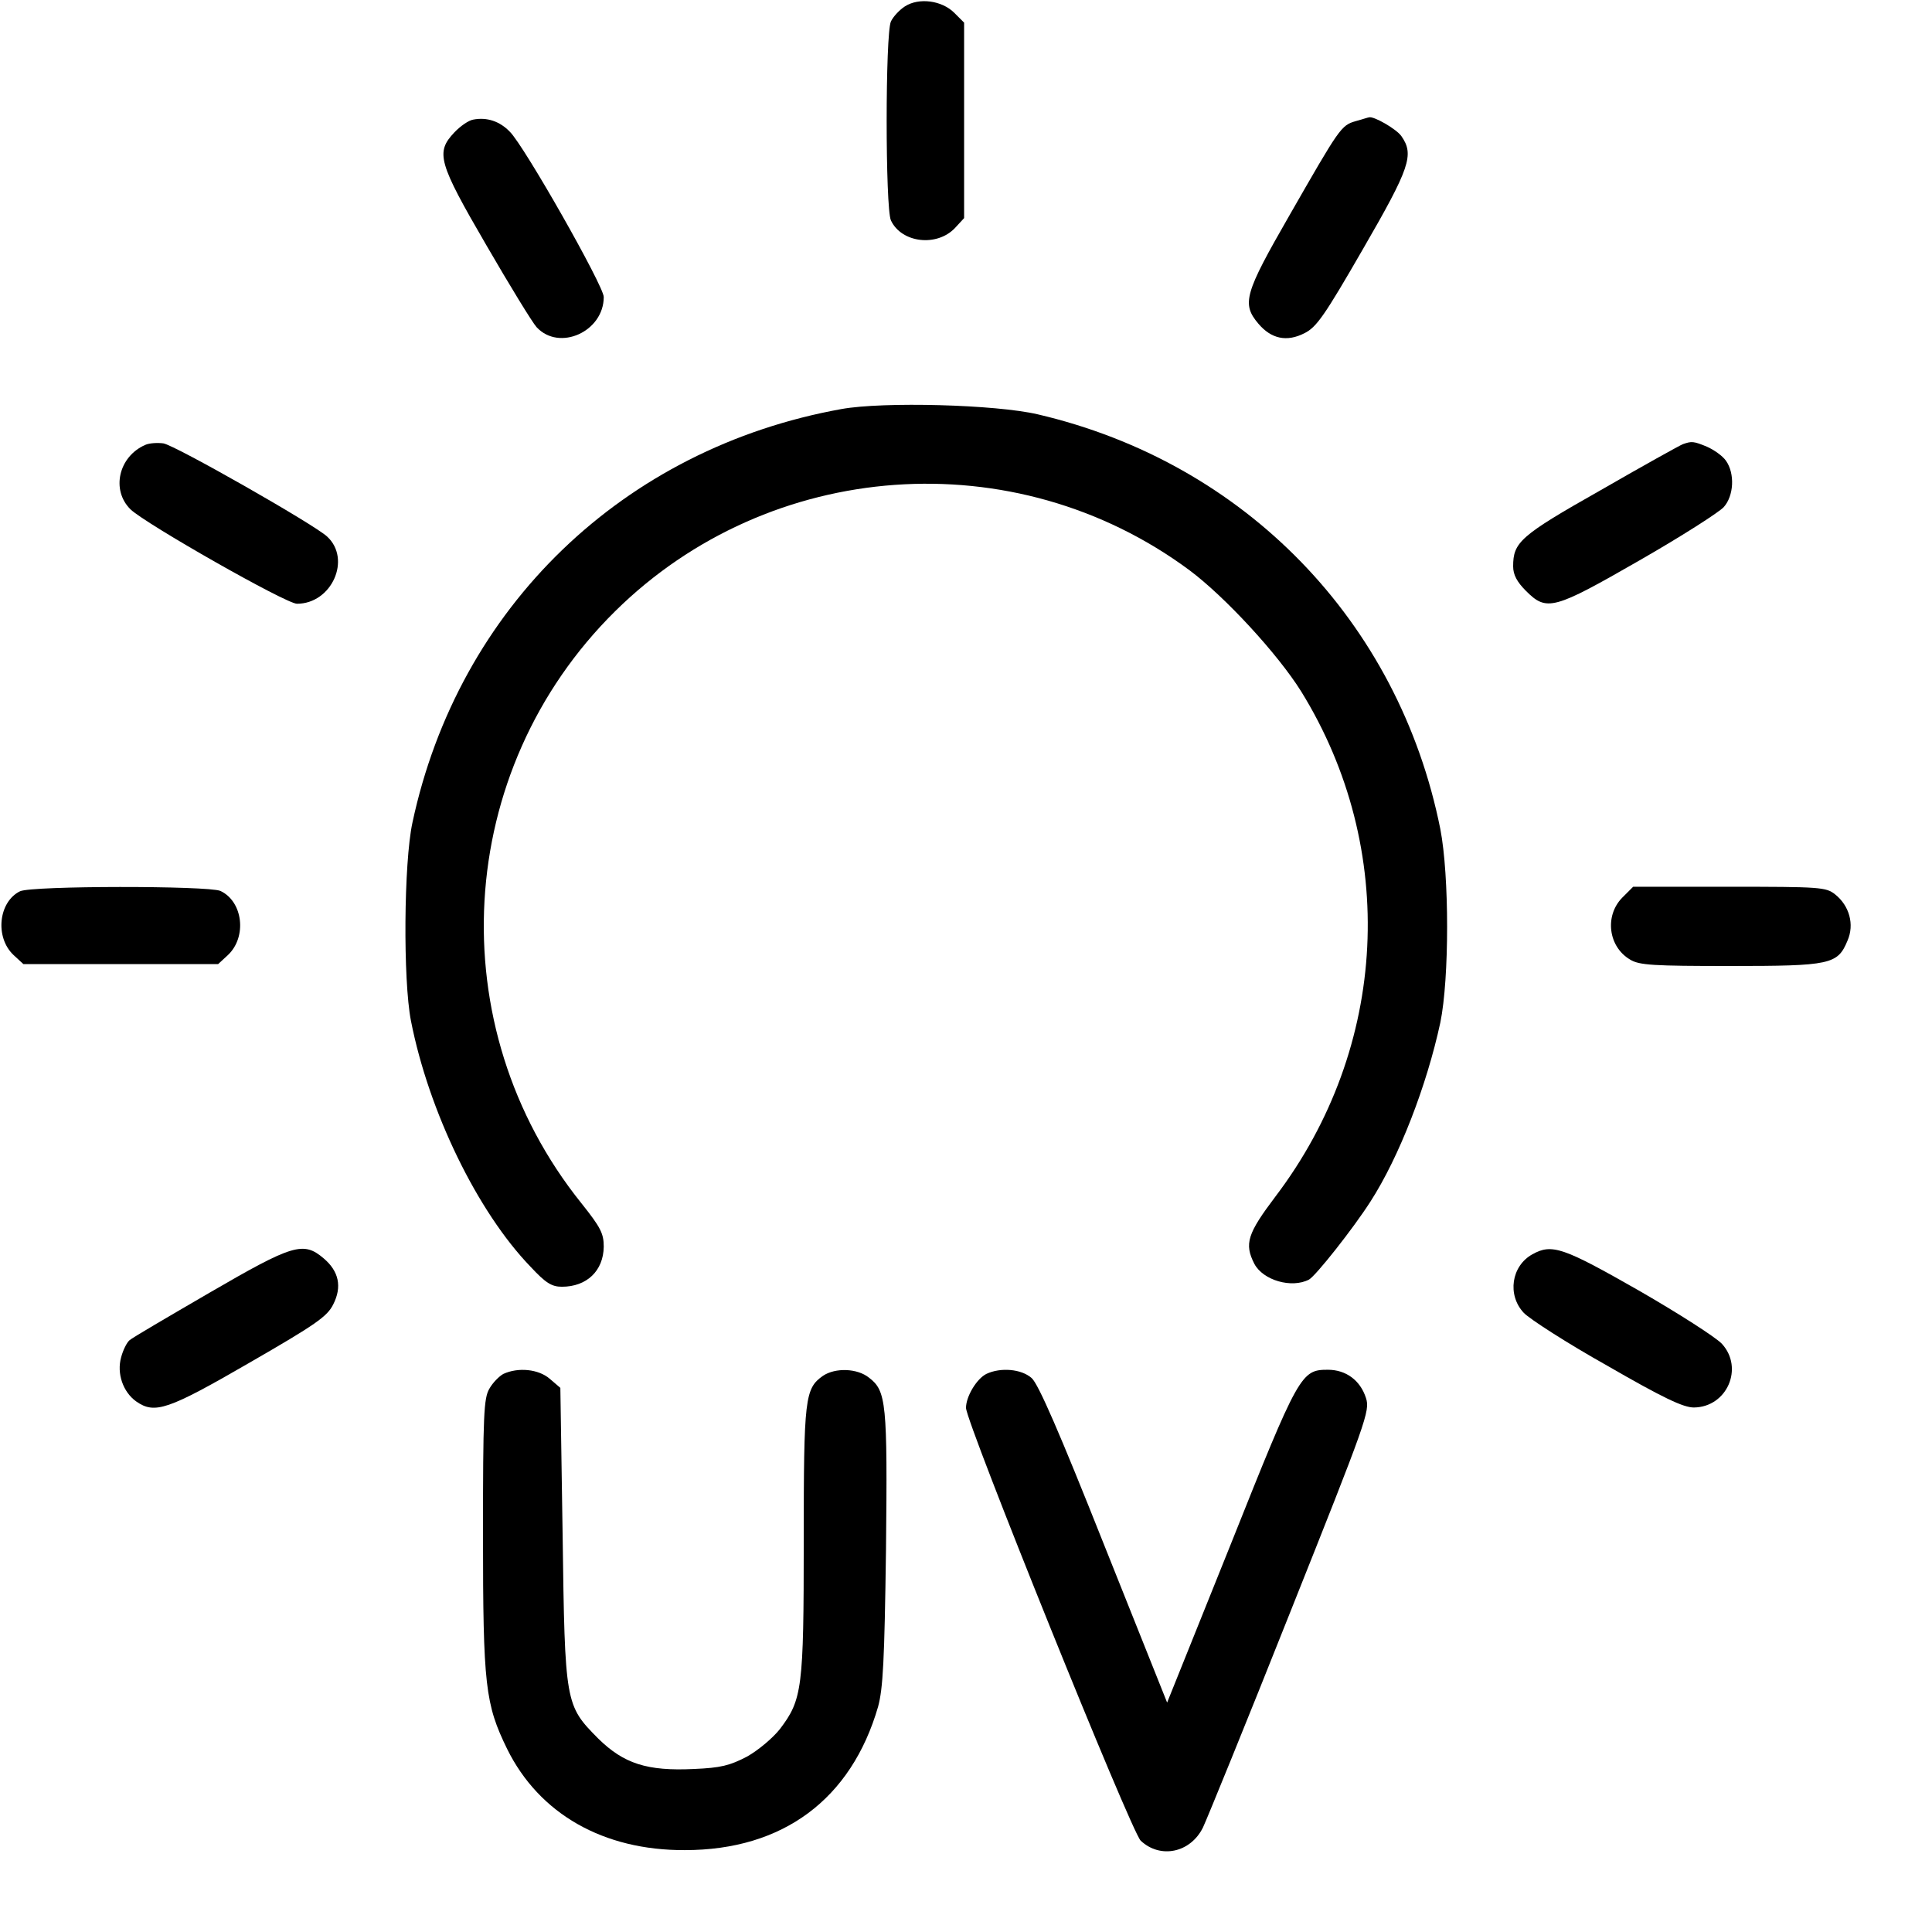 <?xml version="1.0" standalone="no"?>
<!DOCTYPE svg PUBLIC "-//W3C//DTD SVG 20010904//EN"
 "http://www.w3.org/TR/2001/REC-SVG-20010904/DTD/svg10.dtd">
<svg version="1.0" xmlns="http://www.w3.org/2000/svg"
 width="512pt" height="512pt" viewBox="0 0 512 512"
 preserveAspectRatio="xMidYMid meet">

<g transform="translate(0,512) scale(0.1,-0.1)"
fill="#000000" stroke="none">
<path d="M2398 5103 c-14 -9 -31 -27 -37 -40 -15 -33 -15 -494 0 -527 28 -60
122 -71 170 -20 l24 26 0 259 0 259 -26 26 c-33 33 -94 41 -131 17z"/>
<path d="M1254 4803 c-12 -2 -34 -17 -50 -34 -50 -53 -43 -79 85 -299 62 -107
122 -205 133 -217 60 -65 178 -12 178 80 0 29 -211 401 -249 438 -27 28 -61
39 -97 32z"/>
<path d="M3593 4799 c-39 -11 -43 -18 -176 -250 -119 -207 -127 -234 -82 -287
34 -40 75 -49 122 -25 32 16 53 46 155 223 125 216 136 250 102 299 -13 19
-74 54 -86 50 -2 0 -17 -5 -35 -10z"/>
<path d="M2230 4036 c-578 -104 -1015 -525 -1137 -1096 -23 -107 -25 -417 -4
-525 47 -240 176 -506 317 -652 40 -43 56 -53 83 -53 66 0 110 42 111 106 0
35 -8 51 -59 115 -377 469 -338 1147 89 1569 410 405 1059 452 1522 109 95
-71 234 -222 296 -321 258 -417 232 -944 -68 -1339 -74 -98 -83 -125 -56 -178
23 -44 99 -66 145 -42 18 10 117 135 163 207 76 118 149 307 185 474 24 117
24 389 0 513 -110 550 -518 971 -1067 1099 -111 26 -409 34 -520 14z"/>
<path d="M385 3941 c-71 -31 -91 -120 -39 -171 41 -39 412 -250 441 -250 92 0
145 118 80 178 -34 32 -403 242 -434 247 -15 2 -37 1 -48 -4z"/>
<path d="M4460 3943 c-8 -3 -107 -58 -218 -122 -214 -121 -232 -138 -232 -202
0 -22 10 -41 34 -65 55 -55 73 -50 301 81 110 63 210 127 223 141 27 30 30 89
6 123 -9 13 -32 29 -50 37 -36 15 -41 15 -64 7z"/>
<path d="M53 2758 c-57 -28 -67 -122 -17 -169 l26 -24 258 0 258 0 26 24 c51
48 40 142 -20 170 -33 14 -500 14 -531 -1z"/>
<path d="M4299 2741 c-47 -48 -37 -130 21 -164 24 -15 62 -17 265 -17 266 0
285 4 311 67 19 43 5 93 -33 123 -24 19 -40 20 -280 20 l-255 0 -29 -29z"/>
<path d="M555 1694 c-110 -64 -206 -120 -212 -126 -7 -6 -17 -26 -22 -45 -12
-43 5 -92 40 -117 49 -34 83 -23 299 102 177 102 207 123 223 155 24 47 15 88
-25 122 -54 46 -81 38 -303 -91z"/>
<path d="M4061 1796 c-56 -31 -67 -108 -23 -155 15 -16 114 -80 221 -140 149
-86 202 -111 230 -111 88 1 133 105 74 169 -16 17 -114 80 -220 141 -200 114
-230 125 -282 96z"/>
<path d="M1334 1479 c-11 -6 -28 -23 -37 -39 -15 -25 -17 -69 -17 -387 0 -401
6 -449 64 -568 85 -172 255 -269 471 -268 260 0 441 135 512 380 13 48 17 120
21 418 4 387 1 419 -45 454 -31 25 -89 27 -122 5 -48 -34 -51 -58 -51 -437 0
-392 -4 -421 -63 -499 -19 -24 -57 -56 -87 -73 -46 -24 -70 -30 -141 -33 -124
-6 -186 14 -254 81 -87 88 -88 91 -94 540 l-6 389 -28 24 c-30 26 -84 31 -123
13z"/>
<path d="M2614 1479 c-26 -13 -54 -60 -54 -90 0 -38 438 -1124 463 -1147 52
-49 132 -32 165 35 10 21 115 278 231 570 203 509 212 534 201 568 -15 47 -53
75 -101 75 -71 0 -77 -10 -258 -464 l-168 -418 -167 418 c-118 297 -174 426
-192 442 -27 24 -82 29 -120 11z"/>
</g>
</svg>
